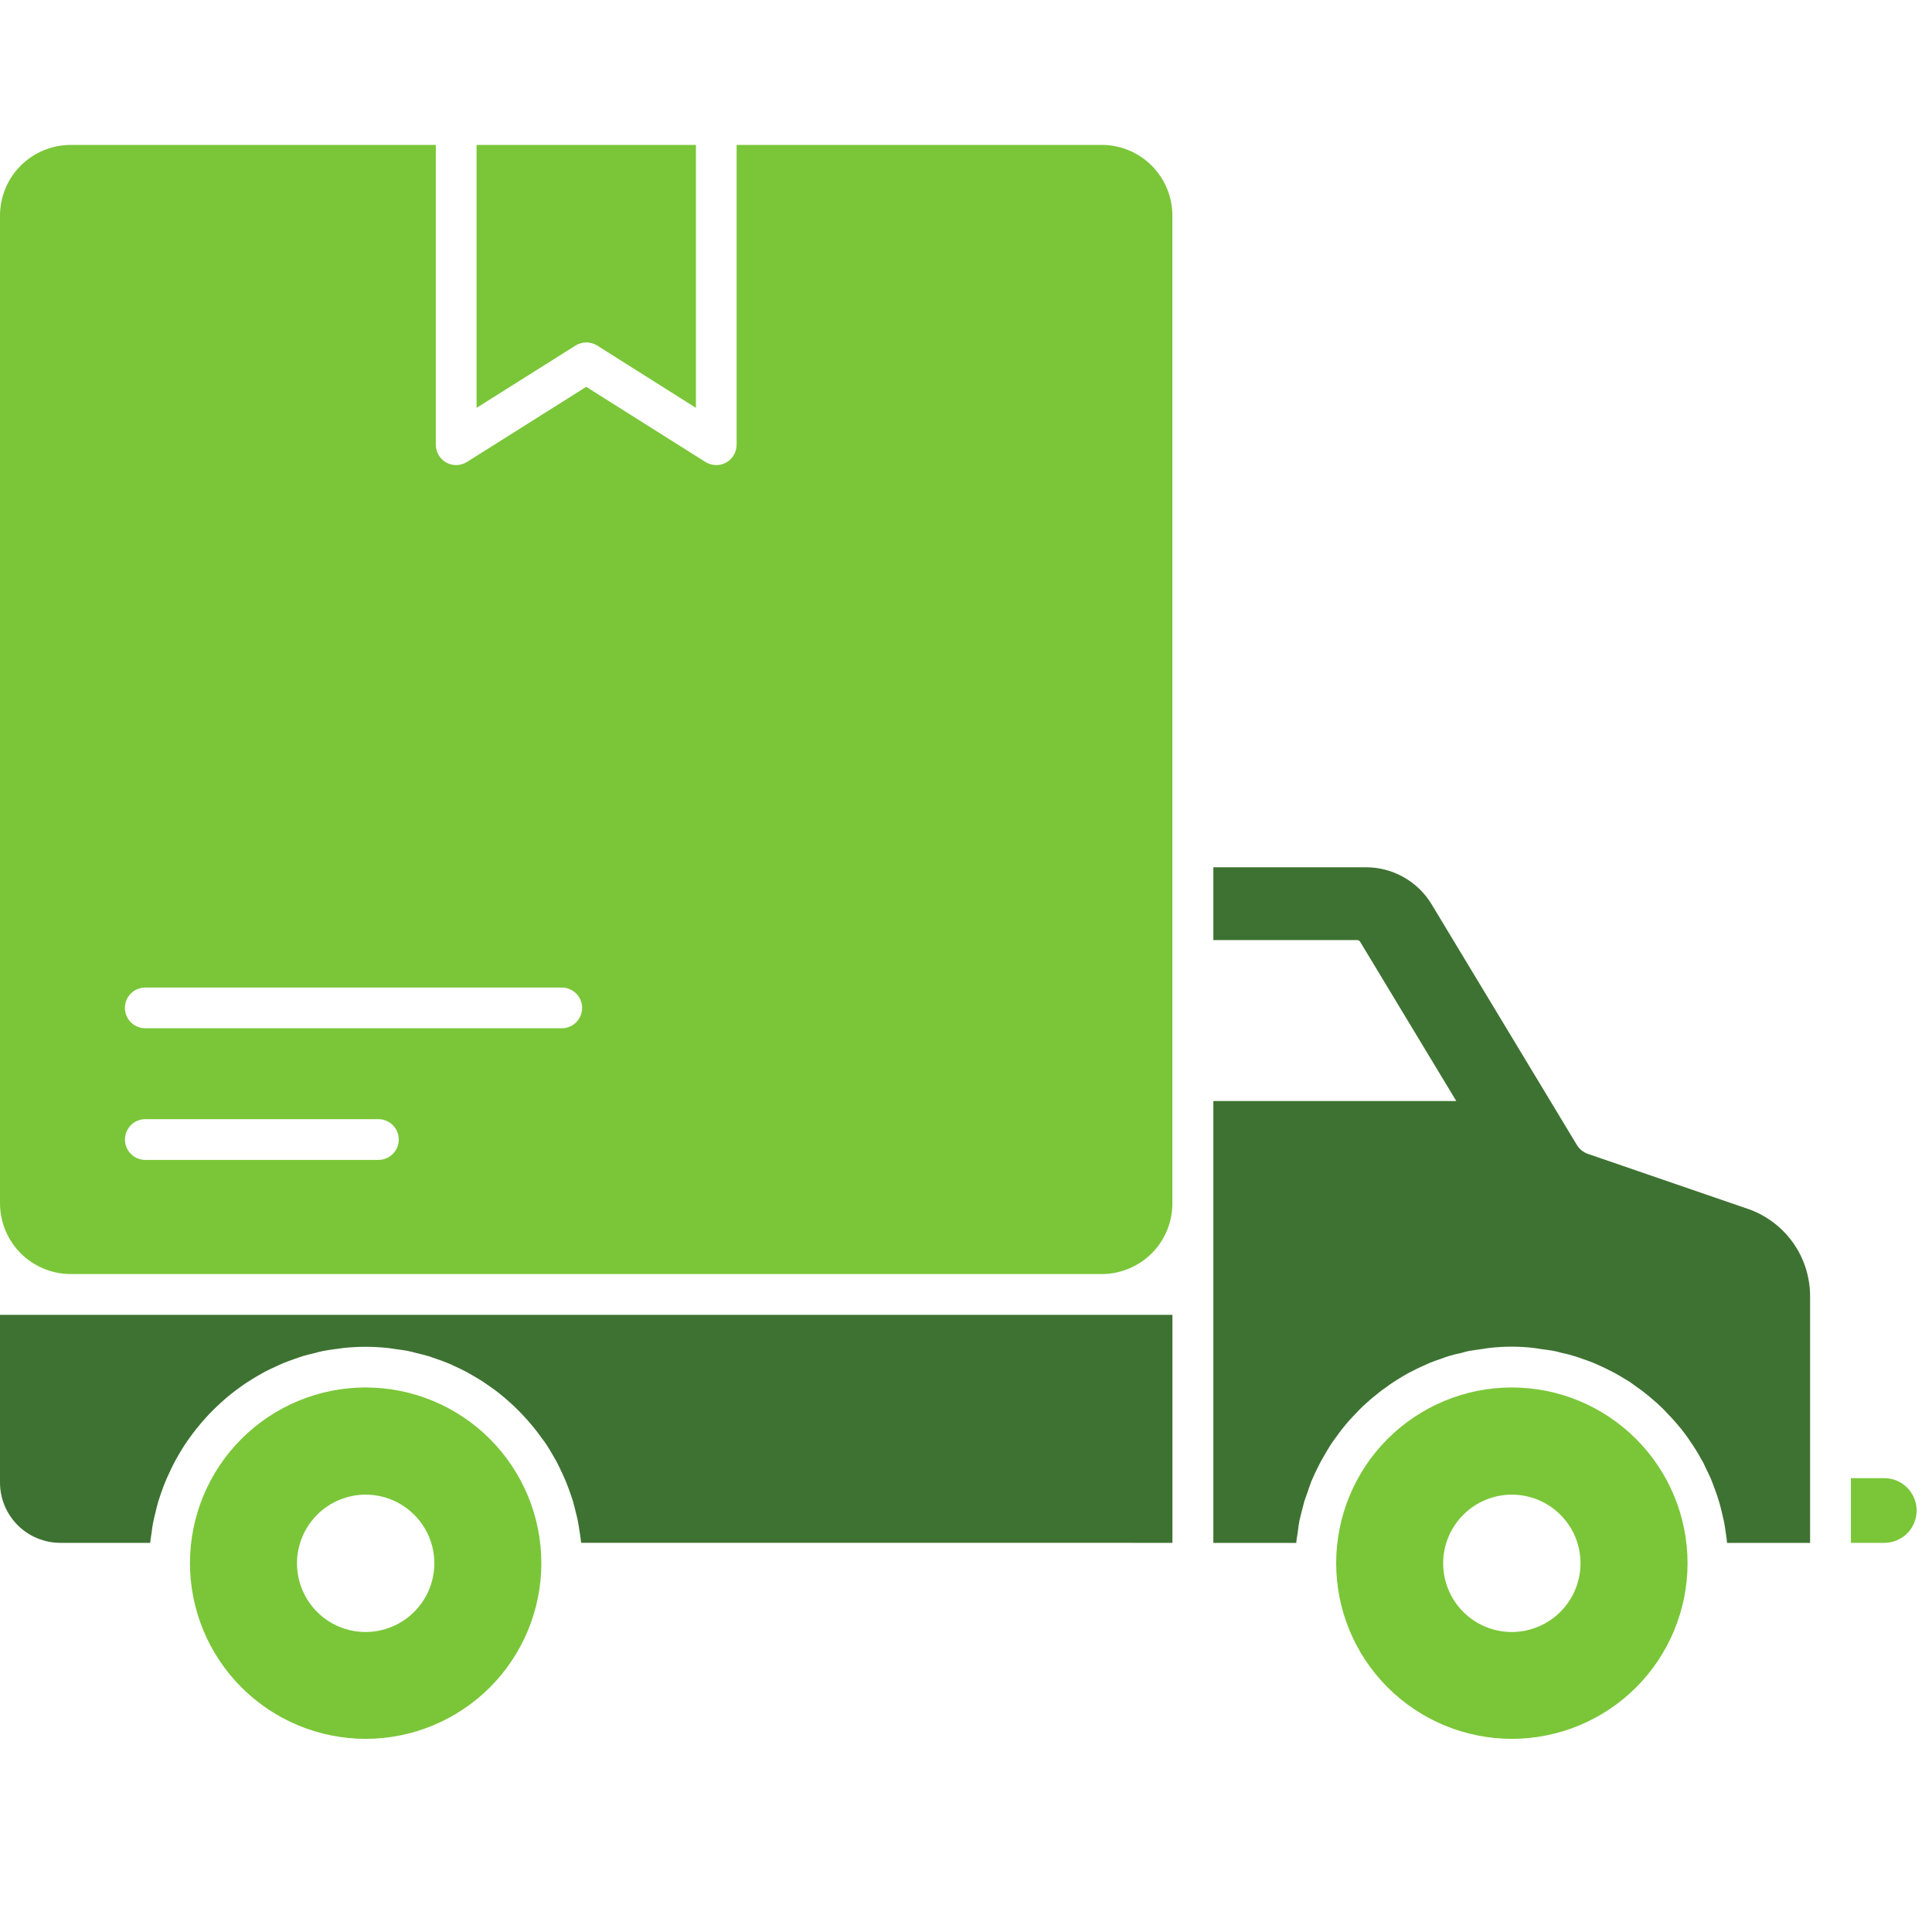 <svg xmlns="http://www.w3.org/2000/svg" width="40" height="40" viewBox="0 0 40 40" fill="none"><rect width="40" height="40" fill="white"></rect><path d="M7.566 28.726C6.602 28.727 5.678 29.111 4.997 29.793C4.315 30.475 3.933 31.4 3.933 32.364C3.934 33.329 4.317 34.253 4.999 34.935C5.681 35.617 6.605 36 7.569 36.001C8.534 36.001 9.458 35.618 10.141 34.937C10.823 34.256 11.207 33.331 11.208 32.367C11.208 31.401 10.825 30.475 10.142 29.792C9.459 29.109 8.532 28.725 7.567 28.726H7.566ZM7.571 33.789C7.193 33.789 6.832 33.64 6.565 33.373C6.299 33.106 6.149 32.744 6.149 32.367C6.149 31.99 6.299 31.628 6.565 31.362C6.832 31.095 7.193 30.945 7.571 30.945C7.948 30.945 8.31 31.095 8.576 31.362C8.843 31.628 8.993 31.99 8.993 32.367C8.992 32.744 8.842 33.105 8.575 33.372C8.309 33.638 7.948 33.788 7.571 33.789L7.571 33.789Z" fill="#7AC638"></path><path d="M37.476 26.839V31.945L35.759 31.945C35.759 31.936 35.755 31.932 35.755 31.923C35.751 31.869 35.742 31.814 35.734 31.759C35.721 31.67 35.709 31.578 35.692 31.493C35.679 31.434 35.662 31.375 35.65 31.316C35.629 31.236 35.612 31.151 35.586 31.075C35.57 31.012 35.548 30.957 35.528 30.898C35.502 30.822 35.473 30.747 35.443 30.67C35.422 30.611 35.392 30.556 35.367 30.497C35.333 30.43 35.299 30.358 35.266 30.286C35.236 30.232 35.202 30.177 35.173 30.122C35.135 30.054 35.092 29.991 35.05 29.923C35.017 29.873 34.978 29.822 34.945 29.767C34.898 29.704 34.852 29.645 34.806 29.582C34.768 29.536 34.725 29.485 34.683 29.438C34.633 29.38 34.582 29.325 34.527 29.27C34.485 29.223 34.443 29.177 34.396 29.135C34.342 29.08 34.282 29.029 34.223 28.979C34.177 28.937 34.13 28.898 34.08 28.86L34.079 28.86C34.02 28.81 33.959 28.763 33.894 28.721C33.843 28.683 33.792 28.645 33.742 28.611C33.674 28.569 33.607 28.53 33.539 28.488C33.484 28.459 33.434 28.425 33.379 28.4C33.307 28.362 33.236 28.328 33.164 28.294C33.105 28.269 33.05 28.244 32.995 28.218C32.919 28.189 32.843 28.159 32.763 28.134C32.708 28.113 32.649 28.091 32.59 28.075V28.075C32.508 28.049 32.425 28.028 32.341 28.012C32.286 27.995 32.231 27.982 32.172 27.97C32.079 27.953 31.982 27.94 31.885 27.928C31.839 27.919 31.788 27.911 31.742 27.907L31.742 27.906C31.446 27.873 31.147 27.873 30.851 27.906C30.801 27.91 30.754 27.919 30.708 27.927C30.611 27.94 30.514 27.953 30.417 27.969C30.362 27.982 30.307 27.995 30.252 28.012C30.168 28.028 30.084 28.049 29.999 28.075C29.944 28.091 29.885 28.113 29.83 28.134C29.75 28.159 29.674 28.188 29.598 28.218C29.543 28.243 29.484 28.269 29.43 28.294C29.358 28.328 29.286 28.362 29.214 28.4C29.159 28.425 29.109 28.459 29.054 28.488C28.986 28.53 28.919 28.569 28.855 28.611C28.801 28.645 28.75 28.683 28.699 28.721C28.635 28.763 28.573 28.81 28.514 28.86C28.463 28.898 28.416 28.94 28.37 28.978C28.311 29.029 28.256 29.079 28.197 29.134C28.155 29.176 28.108 29.223 28.066 29.269C28.012 29.324 27.961 29.379 27.91 29.438C27.868 29.484 27.83 29.535 27.788 29.585C27.742 29.644 27.695 29.704 27.653 29.767C27.615 29.817 27.577 29.872 27.543 29.923C27.501 29.991 27.463 30.054 27.425 30.121C27.391 30.176 27.362 30.231 27.332 30.286C27.294 30.358 27.26 30.429 27.227 30.497C27.201 30.556 27.176 30.611 27.15 30.67C27.121 30.746 27.096 30.822 27.07 30.898C27.049 30.957 27.028 31.012 27.007 31.075C26.986 31.151 26.965 31.235 26.944 31.315C26.931 31.374 26.914 31.433 26.902 31.492C26.885 31.577 26.877 31.67 26.864 31.758C26.855 31.813 26.843 31.868 26.839 31.923V31.944L25.121 31.945V22.796H30.151L28.159 19.496V19.497C28.145 19.475 28.121 19.462 28.096 19.463H25.121V17.956H28.282V17.956C28.834 17.956 29.348 18.244 29.636 18.716L32.649 23.708V23.708C32.701 23.792 32.78 23.856 32.873 23.889L36.189 25.029V25.028C36.565 25.159 36.891 25.404 37.122 25.728C37.353 26.052 37.476 26.441 37.476 26.839L37.476 26.839Z" fill="#3E7232"></path><path d="M11.323 29.924C11.365 29.989 11.404 30.055 11.443 30.122C11.475 30.177 11.507 30.231 11.536 30.287C11.572 30.357 11.605 30.427 11.638 30.498C11.664 30.556 11.691 30.612 11.715 30.671C11.746 30.744 11.772 30.82 11.8 30.896C11.82 30.955 11.842 31.013 11.86 31.073C11.884 31.152 11.902 31.233 11.922 31.314C11.937 31.373 11.953 31.431 11.964 31.491C11.982 31.579 11.993 31.668 12.007 31.756C12.014 31.812 12.025 31.868 12.03 31.925C12.03 31.93 12.032 31.936 12.033 31.942L24.274 31.943V27.222H0V30.695C0 31.025 0.132 31.343 0.366 31.577C0.6 31.811 0.917 31.942 1.248 31.943H3.108C3.108 31.937 3.111 31.931 3.111 31.925C3.116 31.868 3.127 31.814 3.135 31.756C3.147 31.667 3.158 31.578 3.177 31.491C3.188 31.431 3.205 31.372 3.219 31.314C3.238 31.233 3.257 31.152 3.281 31.072C3.299 31.012 3.323 30.954 3.341 30.895C3.368 30.82 3.394 30.744 3.426 30.67C3.45 30.612 3.476 30.555 3.503 30.498C3.536 30.426 3.569 30.355 3.605 30.287C3.634 30.231 3.666 30.177 3.697 30.122C3.736 30.055 3.776 29.989 3.818 29.924C3.853 29.87 3.889 29.819 3.926 29.768C3.97 29.705 4.016 29.644 4.064 29.584C4.104 29.534 4.144 29.486 4.185 29.438C4.235 29.38 4.287 29.323 4.339 29.269C4.381 29.223 4.427 29.179 4.473 29.135C4.529 29.082 4.585 29.03 4.642 28.98C4.689 28.939 4.737 28.898 4.786 28.859C4.846 28.811 4.909 28.765 4.971 28.72C5.022 28.683 5.073 28.647 5.126 28.613C5.191 28.571 5.258 28.531 5.325 28.491C5.38 28.46 5.433 28.428 5.488 28.399C5.558 28.362 5.63 28.329 5.702 28.296C5.758 28.27 5.813 28.243 5.87 28.22C5.946 28.189 6.023 28.162 6.1 28.135C6.157 28.115 6.214 28.093 6.272 28.076C6.354 28.051 6.438 28.032 6.522 28.012C6.578 27.998 6.633 27.982 6.691 27.97C6.785 27.951 6.882 27.939 6.979 27.927C7.027 27.921 7.075 27.911 7.123 27.907C7.27 27.892 7.419 27.884 7.568 27.884C7.718 27.884 7.867 27.892 8.013 27.907C8.062 27.912 8.11 27.921 8.158 27.927C8.255 27.94 8.352 27.953 8.446 27.97C8.503 27.981 8.558 27.997 8.615 28.012C8.699 28.032 8.783 28.052 8.865 28.076C8.923 28.094 8.98 28.115 9.037 28.135C9.114 28.162 9.192 28.188 9.267 28.22C9.325 28.243 9.381 28.27 9.436 28.296C9.507 28.329 9.579 28.362 9.647 28.399C9.702 28.428 9.756 28.46 9.811 28.492C9.878 28.531 9.945 28.57 10.01 28.613C10.063 28.648 10.114 28.684 10.165 28.721C10.228 28.765 10.292 28.811 10.35 28.859C10.399 28.898 10.447 28.939 10.495 28.981C10.553 29.031 10.61 29.082 10.664 29.135C10.709 29.177 10.754 29.224 10.798 29.27C10.851 29.325 10.902 29.381 10.952 29.438C10.994 29.486 11.034 29.534 11.074 29.584C11.121 29.644 11.167 29.706 11.211 29.768C11.252 29.819 11.288 29.871 11.323 29.924L11.323 29.924Z" fill="#3E7232"></path><path d="M38.321 30.604V31.943H38.996C39.176 31.947 39.351 31.878 39.48 31.753C39.609 31.627 39.682 31.454 39.682 31.273C39.682 31.093 39.609 30.92 39.48 30.794C39.351 30.668 39.176 30.599 38.996 30.604L38.321 30.604Z" fill="#7AC638"></path><path d="M31.297 28.726C30.333 28.727 29.409 29.111 28.727 29.793C28.046 30.475 27.664 31.4 27.664 32.364C27.664 33.329 28.047 34.253 28.729 34.935C29.411 35.617 30.336 36 31.3 36.001C32.264 36.001 33.189 35.618 33.872 34.937C34.554 34.256 34.938 33.331 34.939 32.367C34.939 31.401 34.556 30.475 33.873 29.792C33.19 29.109 32.263 28.725 31.297 28.726H31.297ZM31.301 33.789C30.924 33.789 30.562 33.64 30.296 33.373C30.029 33.106 29.879 32.744 29.879 32.367C29.879 31.99 30.029 31.628 30.296 31.362C30.562 31.095 30.924 30.945 31.301 30.945C31.679 30.945 32.04 31.095 32.307 31.362C32.574 31.628 32.723 31.99 32.723 32.367C32.722 32.744 32.573 33.105 32.306 33.372C32.039 33.638 31.678 33.788 31.301 33.789L31.301 33.789Z" fill="#7AC638"></path><path d="M12.364 7.154L14.408 8.444V3.001H9.867V8.444L11.913 7.156H11.913C12.05 7.068 12.226 7.067 12.364 7.154L12.364 7.154Z" fill="#7AC638"></path><path d="M1.464 3C1.076 3.001 0.704 3.155 0.429 3.429C0.155 3.703 0.001 4.075 0 4.463V24.915C0.001 25.302 0.155 25.674 0.429 25.949C0.704 26.223 1.076 26.377 1.464 26.378H22.81C23.198 26.377 23.57 26.223 23.845 25.949C24.119 25.675 24.273 25.303 24.273 24.915V4.463C24.273 4.075 24.118 3.703 23.844 3.429C23.57 3.155 23.198 3 22.81 3H15.251V9.207C15.251 9.361 15.168 9.503 15.033 9.577C14.899 9.651 14.734 9.646 14.604 9.564L12.137 8.009L9.669 9.564H9.669C9.539 9.646 9.375 9.651 9.24 9.577C9.106 9.502 9.023 9.361 9.023 9.207V3L1.464 3ZM7.835 24.015H3.009C2.776 24.015 2.587 23.826 2.587 23.593C2.587 23.36 2.776 23.171 3.009 23.171H7.834C8.067 23.171 8.256 23.36 8.256 23.593C8.256 23.826 8.067 24.015 7.834 24.015H7.835ZM11.63 20.446C11.864 20.446 12.052 20.634 12.052 20.867C12.052 21.101 11.864 21.289 11.63 21.289H3.009C2.775 21.289 2.586 21.101 2.586 20.867C2.586 20.634 2.775 20.446 3.009 20.446H11.63Z" fill="#7AC638"></path></svg>